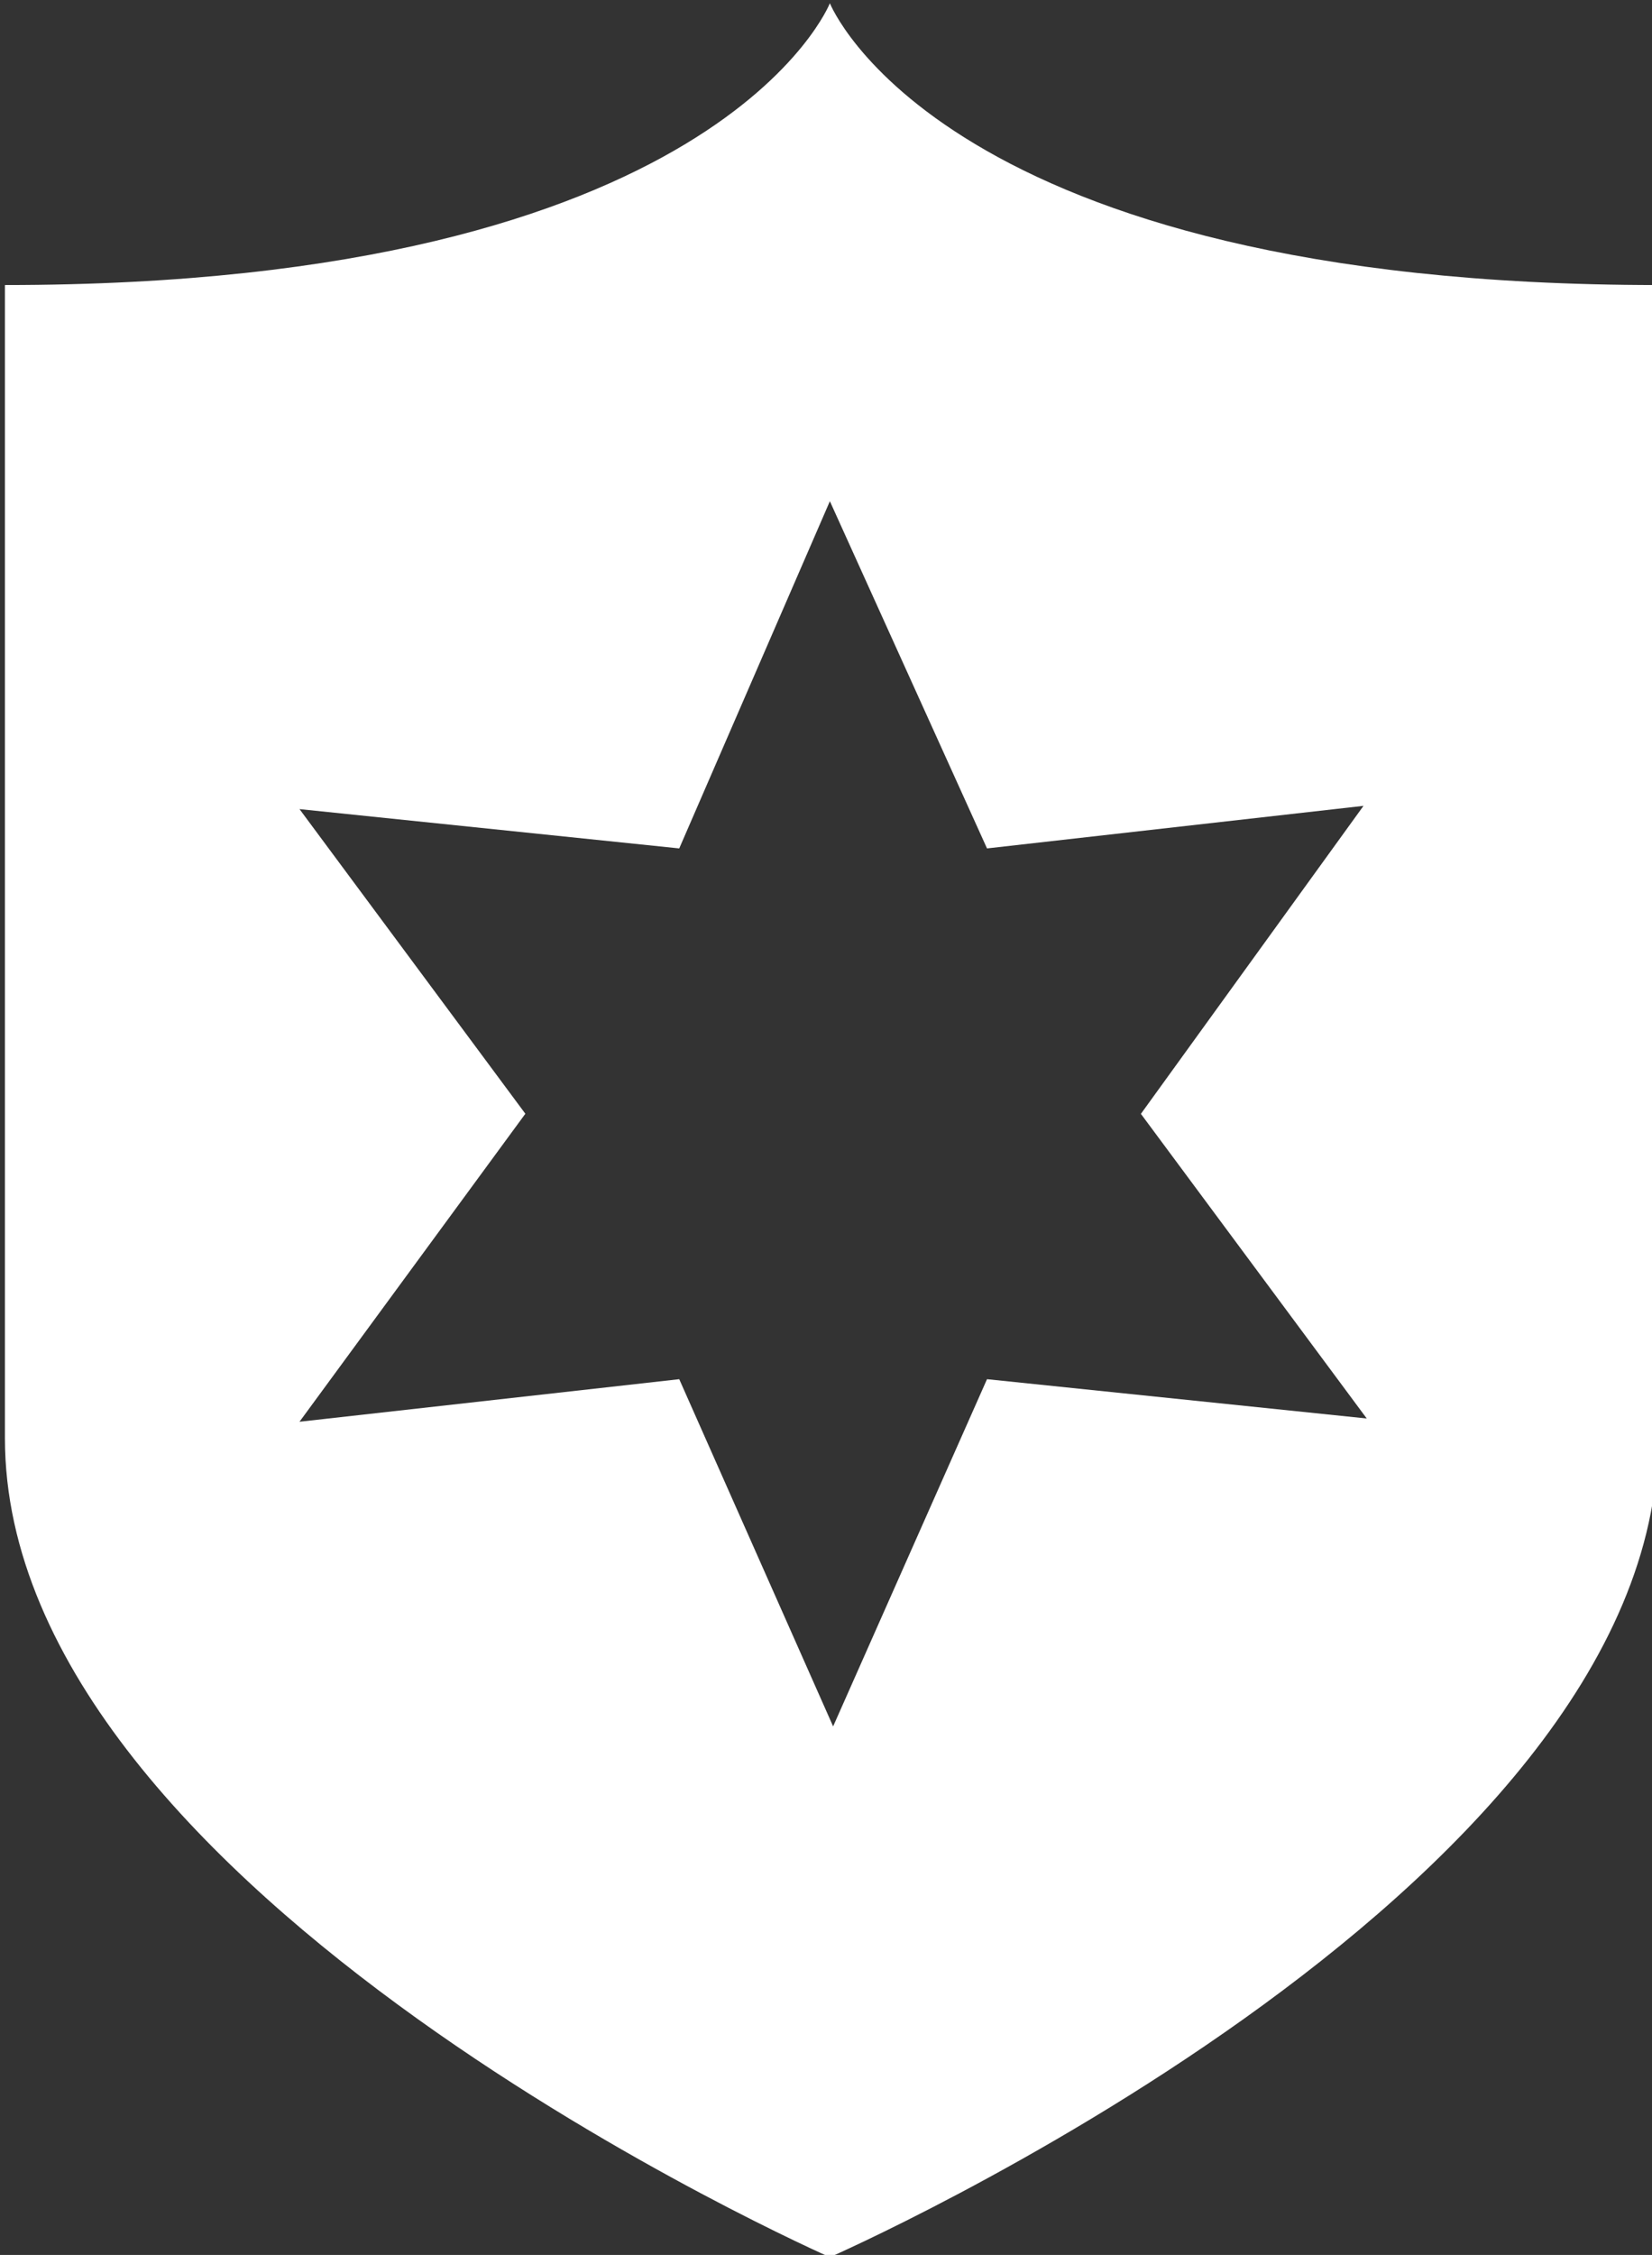 <?xml version="1.0" encoding="UTF-8" standalone="no"?>
<svg
   xmlns:dc="http://purl.org/dc/elements/1.1/"
   xmlns:cc="http://creativecommons.org/ns#"
   xmlns:rdf="http://www.w3.org/1999/02/22-rdf-syntax-ns#"
   xmlns:svg="http://www.w3.org/2000/svg"
   xmlns="http://www.w3.org/2000/svg"
   xmlns:sodipodi="http://sodipodi.sourceforge.net/DTD/sodipodi-0.dtd"
   xmlns:inkscape="http://www.inkscape.org/namespaces/inkscape"
   viewBox="0 0 15.77 21.51"
   height="21.51"
   width="15.77"
   xml:space="preserve"
   version="1.1"
   id="svg2"
   inkscape:version="0.48.5 r10040"
   sodipodi:docname="deop.svg"><rect x="0" y="0" width="15.77" height="21.51" fill="#333333" stroke="none"/><sodipodi:namedview
     pagecolor="#8277ff"
     bordercolor="#666666"
     borderopacity="1"
     objecttolerance="10"
     gridtolerance="10"
     guidetolerance="10"
     inkscape:pageopacity="0"
     inkscape:pageshadow="2"
     inkscape:window-width="1920"
     inkscape:window-height="1017"
     id="namedview14"
     showgrid="false"
     fit-margin-top="0"
     fit-margin-left="0"
     fit-margin-right="0"
     fit-margin-bottom="0"
     inkscape:zoom="21.436579"
     inkscape:cx="2.6050199"
     inkscape:cy="10.434506"
     inkscape:window-x="-8"
     inkscape:window-y="-8"
     inkscape:window-maximized="1"
     inkscape:current-layer="layer2" /><defs
     id="defs6"><clipPath
       id="clipPath16"
       clipPathUnits="userSpaceOnUse"><path
         id="path18"
         d="m 0,140.918 103,0 L 103,0 0,0 0,140.918 z"
         inkscape:connector-curvature="0" /></clipPath><clipPath
       id="clipPath16-4"
       clipPathUnits="userSpaceOnUse"><path
         inkscape:connector-curvature="0"
         id="path18-0"
         d="m 0,17.205 12.612,0 L 12.612,0 0,0 0,17.205 z" /></clipPath><clipPath
       id="clipPath16-1"
       clipPathUnits="userSpaceOnUse"><path
         id="path18-7"
         d="m 0,140.918 103,0 L 103,0 0,0 0,140.918 z"
         inkscape:connector-curvature="0" /></clipPath></defs><g
     inkscape:groupmode="layer"
     id="layer2"
     inkscape:label="star"
     style="display:inline"><path
       style="fill:#ffffff;fill-opacity:1;fill-rule:nonzero;stroke:none"
       d="m 7.922,0.031 c 0,0 -1.059,2.688 -7.875,2.688 l 0,11 c 0,4.353 7.875,7.812 7.875,7.812 0,0 7.906,-3.46 7.906,-7.812 l 0,-11 c -6.841,0 -7.906,-2.688 -7.906,-2.688 z m 0,4.75 1.5,3.312 3.594,-0.406 -2.125,2.938 2.156,2.906 -3.625,-0.375 -1.469,3.312 -1.469,-3.312 -3.625,0.406 2.156,-2.938 -2.156,-2.906 3.625,0.375 1.438,-3.312 z"
       id="path22-2"
       inkscape:connector-curvature="0" /><g
       style="fill:#ffffff;fill-opacity:1"
       id="g24-4"
       transform="matrix(1.25,0,0,-1.25,8.926,11.53)" /></g><g
     inkscape:groupmode="layer"
     id="layer1"
     inkscape:label="A"
     style="display:none"
     sodipodi:insensitive="true"><g
       transform="matrix(1.25,0,0,-1.25,-0.001,21.489)"
       id="g10"><g
         id="g12"><g
           clip-path="url(#clipPath16-1)"
           id="g14"><g
             transform="translate(50.966,92.495)"
             id="g20"><path
               id="path22"
               style="fill:#ffffff;fill-opacity:1;fill-rule:nonzero;stroke:none"
               d="m -44.723,-81.2 -0.024,0 c -0.121,-0.488 -0.241,-1.103 -0.373,-1.57 l -0.481,-1.727 1.793,0 -0.506,1.727 c -0.144,0.48 -0.289,1.082 -0.409,1.57"
               inkscape:connector-curvature="0" /></g><g
             transform="translate(65.707,37.495)"
             id="g24"><path
               id="path26"
               style="fill:#ffffff;fill-opacity:1;fill-rule:nonzero;stroke:none"
               d="m -57.659,-32.916 -0.626,2.076 -2.322,0 -0.578,-2.076 -1.901,0 2.479,8.059 2.406,0 2.515,-8.059 -1.973,0 z M -59.399,-20.287 c 0,0 -0.797,-2.149 -6.308,-2.149 l 0,-8.813 c 0,-3.483 6.308,-6.246 6.308,-6.246 0,0 6.308,2.763 6.308,6.246 l 0,8.813 c -5.512,0 -6.308,2.149 -6.308,2.149"
               inkscape:connector-curvature="0" /></g></g></g></g></g></svg>